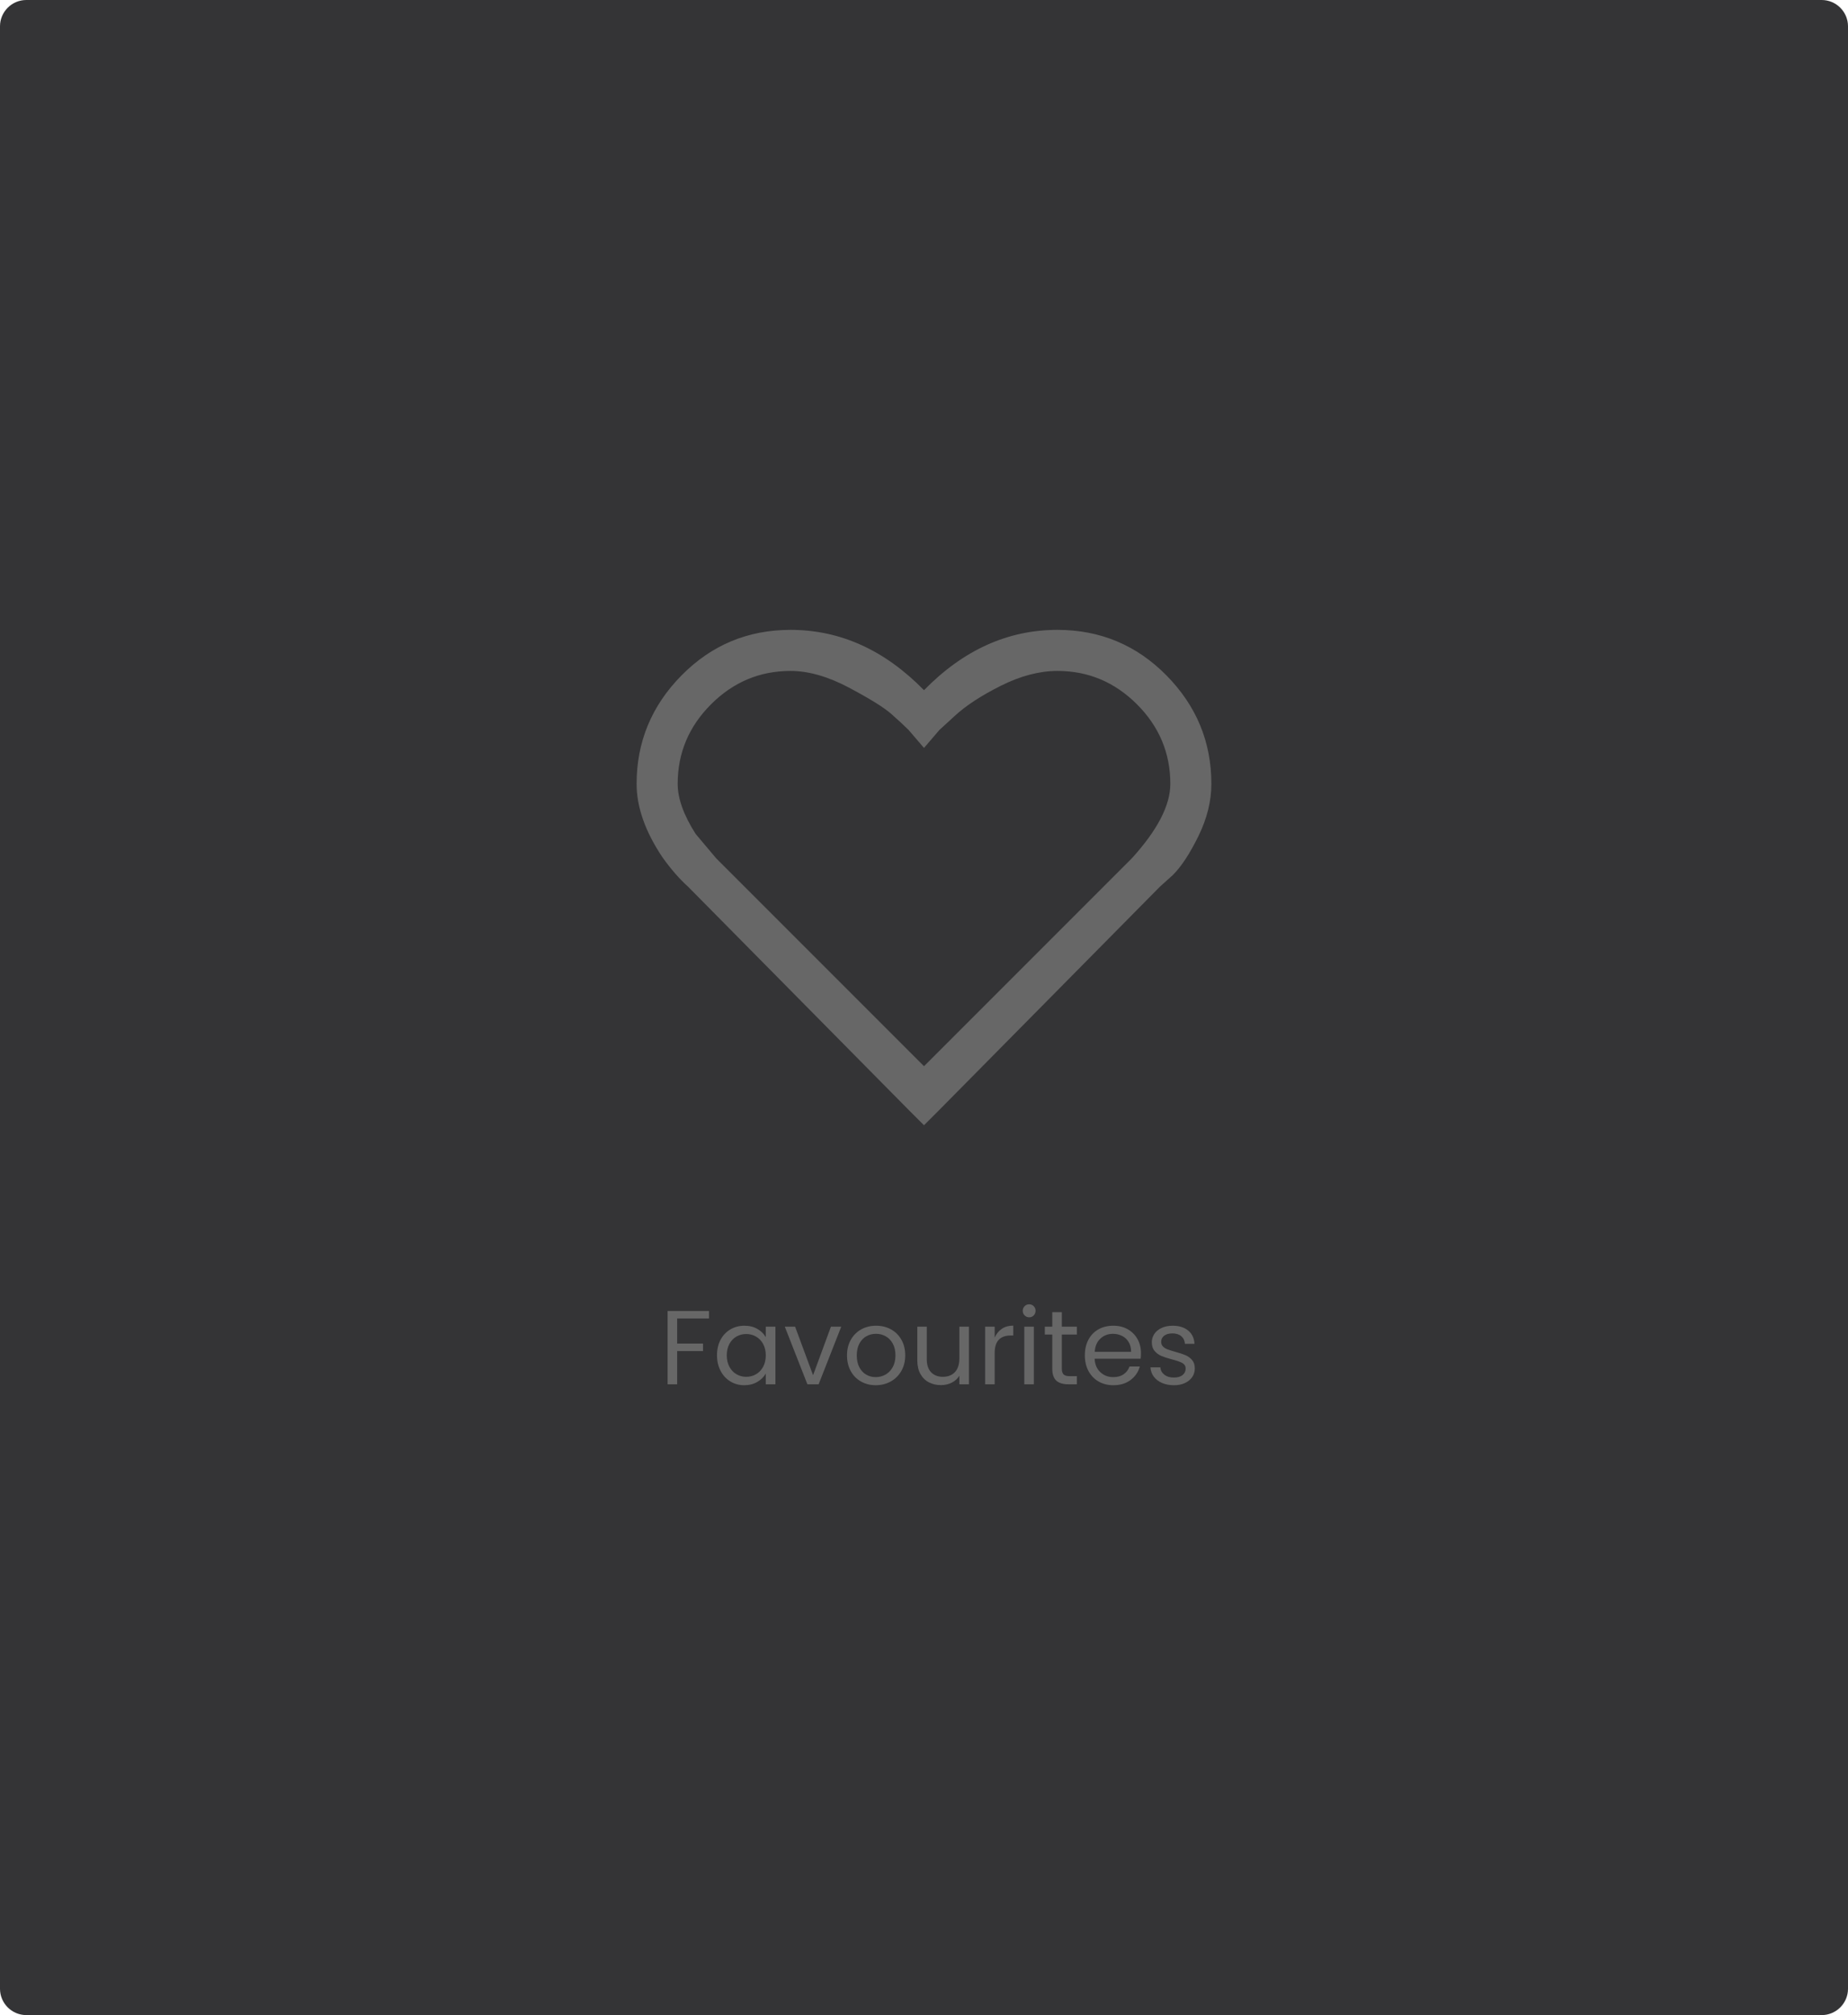 <?xml version="1.0" encoding="utf-8"?>
<!-- Generator: Adobe Illustrator 16.0.0, SVG Export Plug-In . SVG Version: 6.00 Build 0)  -->
<!DOCTYPE svg PUBLIC "-//W3C//DTD SVG 1.1//EN" "http://www.w3.org/Graphics/SVG/1.1/DTD/svg11.dtd">
<svg version="1.1" xmlns="http://www.w3.org/2000/svg" xmlns:xlink="http://www.w3.org/1999/xlink" x="0px" y="0px"
	 width="211px" height="230px" viewBox="0 0 211 230" enable-background="new 0 0 211 230" xml:space="preserve">
<g display="none">
	<path display="inline" fill="#F5F6F6" d="M211,227c0,1.65-1.35,3-3,3H3c-1.649,0-3-1.35-3-3V3c0-1.65,1.351-3,3-3h205
		c1.65,0,3,1.35,3,3V227z"/>
	<g display="inline">
		<rect x="18.672" y="81.954" fill="none" width="173.241" height="96.44"/>
		<path fill="#CDCCCC" d="M62.642,117.336c12.272-7.027,21.458,3.471,37.329,23.005c15.87,19.53,25.856,28.767,40.199,10.541
			c15.697-19.946,24.748-9.003,30.627-1.915c3.988,4.805,14.188,16.565,21.116,24.666V84.35c0-1.323-0.856-2.396-1.914-2.396H20.586
			c-1.057,0-1.915,1.073-1.915,2.396v88.011C24.275,163.993,51.652,123.629,62.642,117.336z M131.623,120.291
			c5.286,0,9.57,4.291,9.57,9.586c0,5.293-4.284,9.584-9.57,9.584s-9.572-4.291-9.572-9.584
			C122.051,124.582,126.337,120.291,131.623,120.291z"/>
	</g>
	<g display="inline">
		<g>
			<path fill="#F7F8F8" d="M191.913,56.454c0,0.825-0.675,1.5-1.5,1.5H140.42c-0.826,0-1.5-0.675-1.5-1.5V30.458
				c0-0.825,0.674-1.5,1.5-1.5h49.993c0.825,0,1.5,0.675,1.5,1.5V56.454z"/>
		</g>
		<path fill="#CDCCCC" d="M152.369,39.632c3.754-2.121,6.564,1.047,11.42,6.939c4.854,5.893,7.908,8.679,12.297,3.181
			c4.803-6.017,7.57-2.716,9.369-0.577c1.219,1.449,4.34,4.997,6.458,7.44V29.68c0-0.399-0.261-0.723-0.585-0.723h-51.824
			c-0.322,0-0.584,0.324-0.584,0.723v26.552C140.633,53.708,149.008,41.53,152.369,39.632z M173.471,40.523
			c1.618,0,2.928,1.294,2.928,2.893c0,1.596-1.31,2.891-2.928,2.891c-1.615,0-2.928-1.294-2.928-2.891
			C170.543,41.817,171.854,40.523,173.471,40.523z"/>
	</g>
	<g display="inline">
		<g>
			<path fill="#F7F8F8" d="M131.913,56.454c0,0.825-0.675,1.5-1.5,1.5H80.419c-0.825,0-1.5-0.675-1.5-1.5V30.458
				c0-0.825,0.675-1.5,1.5-1.5h49.994c0.825,0,1.5,0.675,1.5,1.5V56.454z"/>
		</g>
		<path fill="#CDCCCC" d="M92.37,39.632c3.753-2.121,6.564,1.047,11.419,6.939c4.854,5.893,7.909,8.679,12.297,3.181
			c4.803-6.017,7.57-2.716,9.369-0.577c1.219,1.449,4.34,4.997,6.458,7.44V29.68c0-0.399-0.261-0.723-0.585-0.723H79.504
			c-0.323,0-0.585,0.324-0.585,0.723v26.552C80.632,53.708,89.008,41.53,92.37,39.632z M113.471,40.523
			c1.618,0,2.928,1.294,2.928,2.893c0,1.596-1.31,2.891-2.928,2.891c-1.615,0-2.928-1.294-2.928-2.891
			C110.543,41.817,111.854,40.523,113.471,40.523z"/>
	</g>
	<g display="inline">
		<g>
			<path fill="#F7F8F8" d="M71.666,56.454c0,0.825-0.675,1.5-1.5,1.5H20.172c-0.825,0-1.5-0.675-1.5-1.5V30.458
				c0-0.825,0.675-1.5,1.5-1.5h49.994c0.825,0,1.5,0.675,1.5,1.5V56.454z"/>
		</g>
		<path fill="#CDCCCC" d="M32.122,39.632c3.753-2.121,6.564,1.047,11.419,6.939c4.854,5.893,7.909,8.679,12.297,3.181
			c4.802-6.017,7.57-2.716,9.369-0.577c1.219,1.449,4.34,4.997,6.458,7.44V29.68c0-0.399-0.261-0.723-0.585-0.723H19.257
			c-0.323,0-0.585,0.324-0.585,0.723v26.552C20.385,53.708,28.761,41.53,32.122,39.632z M53.223,40.523
			c1.618,0,2.928,1.294,2.928,2.893c0,1.596-1.31,2.891-2.928,2.891c-1.616,0-2.928-1.294-2.928-2.891
			C50.295,41.817,51.607,40.523,53.223,40.523z"/>
	</g>
	<rect x="18.672" y="199.833" display="inline" fill="#EFEEEE" width="173.241" height="20.167"/>
	<g display="inline">
		<path fill="#CDCCCC" d="M44.75,207.166h20v2h-20V207.166z"/>
	</g>
	<g display="inline">
		<path fill="#CDCCCC" d="M44.75,211.998h15.917v2H44.75V211.998z"/>
	</g>
	<g display="inline">
		<path fill="#CDCCCC" d="M31.667,205.083h8c1.104,0,2,0.896,2,2v7c0,1.104-0.896,2-2,2h-8c-1.104,0-2-0.896-2-2v-7
			C29.667,205.979,30.563,205.083,31.667,205.083z"/>
	</g>
	<g display="inline" opacity="0.5">
		<path fill="#FFFFFF" d="M76.517,205h102.467c0.976,0,1.767,1.119,1.767,2.5v5c0,1.381-0.791,2.5-1.767,2.5H76.517
			c-0.976,0-1.767-1.119-1.767-2.5v-5C74.75,206.119,75.541,205,76.517,205z"/>
	</g>
	<path display="inline" fill="#CDCCCC" d="M178.982,205h-18.315v10h18.315c0.977,0,1.768-1.119,1.768-2.5v-5
		C180.75,206.119,179.959,205,178.982,205z"/>
	<g display="inline">
		<path fill="#989898" d="M96.635,189.585c0.301-0.544,0.711-0.967,1.23-1.271c0.52-0.303,1.1-0.455,1.74-0.455
			c0.779,0,1.447,0.186,2.004,0.556s0.963,0.892,1.216,1.563h-0.82c-0.2-0.467-0.505-0.83-0.915-1.095
			c-0.41-0.264-0.904-0.396-1.484-0.396c-0.514,0-0.976,0.119-1.385,0.359c-0.41,0.24-0.732,0.584-0.966,1.03s-0.35,0.963-0.35,1.55
			c0,0.588,0.116,1.102,0.35,1.545s0.556,0.785,0.966,1.025c0.409,0.238,0.871,0.359,1.385,0.359c0.58,0,1.074-0.131,1.484-0.391
			c0.41-0.26,0.715-0.619,0.915-1.08h0.82c-0.253,0.668-0.66,1.184-1.22,1.551c-0.561,0.367-1.227,0.549-2,0.549
			c-0.641,0-1.221-0.15-1.74-0.453c-0.52-0.305-0.93-0.727-1.23-1.266c-0.3-0.541-0.449-1.154-0.449-1.841
			S96.335,190.128,96.635,189.585z"/>
		<path fill="#989898" d="M108.305,187.939v0.561h-1.938v6.43h-0.7v-6.43h-1.95v-0.561H108.305z"/>
		<path fill="#989898" d="M113.465,193.27h-3.18l-0.61,1.66h-0.739l2.549-6.9h0.791l2.539,6.9h-0.739L113.465,193.27z
			 M113.266,192.71l-1.391-3.8l-1.391,3.8H113.266z"/>
	</g>
	<g display="inline">
		<path fill="#989898" d="M92.685,72.759c0.273,0.326,0.41,0.706,0.41,1.14c0,0.354-0.088,0.672-0.265,0.955
			c-0.177,0.283-0.435,0.507-0.774,0.67c-0.339,0.163-0.747,0.245-1.221,0.245h-2.42v-6.99h2.35c0.707,0,1.246,0.164,1.615,0.49
			c0.37,0.327,0.555,0.75,0.555,1.27c0,0.434-0.116,0.785-0.35,1.056c-0.233,0.27-0.533,0.458-0.9,0.564
			C92.079,72.232,92.411,72.432,92.685,72.759z M89.115,71.879h1.63c0.474,0,0.838-0.113,1.096-0.341
			c0.256-0.227,0.385-0.536,0.385-0.93s-0.129-0.703-0.385-0.93c-0.258-0.227-0.633-0.34-1.125-0.34h-1.601V71.879z M91.97,74.834
			c0.283-0.244,0.426-0.579,0.426-1.006c0-0.42-0.148-0.755-0.445-1.005c-0.297-0.25-0.695-0.375-1.195-0.375h-1.64v2.75h1.67
			C91.292,75.198,91.687,75.077,91.97,74.834z"/>
		<path fill="#989898" d="M94.399,71.554c0.224-0.424,0.533-0.75,0.931-0.98c0.396-0.229,0.845-0.345,1.345-0.345
			c0.52,0,0.969,0.12,1.346,0.36c0.376,0.239,0.648,0.547,0.814,0.92v-1.2h0.7v5.46h-0.7v-1.21
			c-0.174,0.373-0.448,0.682-0.825,0.925c-0.376,0.243-0.825,0.365-1.345,0.365c-0.494,0-0.938-0.116-1.335-0.35
			c-0.397-0.233-0.707-0.563-0.931-0.99c-0.223-0.427-0.334-0.92-0.334-1.48S94.177,71.977,94.399,71.554z M98.565,71.879
			c-0.181-0.334-0.426-0.591-0.735-0.771s-0.651-0.27-1.024-0.27c-0.387,0-0.734,0.086-1.041,0.26
			c-0.307,0.174-0.549,0.425-0.725,0.755c-0.177,0.33-0.266,0.722-0.266,1.175c0,0.447,0.089,0.839,0.266,1.175
			c0.176,0.337,0.418,0.594,0.725,0.771c0.307,0.177,0.654,0.265,1.041,0.265c0.373,0,0.715-0.09,1.024-0.271
			c0.31-0.181,0.555-0.437,0.735-0.771c0.18-0.333,0.27-0.72,0.27-1.16C98.835,72.599,98.745,72.212,98.565,71.879z"/>
		<path fill="#989898" d="M105.295,70.813c0.413,0.403,0.62,0.988,0.62,1.755v3.2h-0.69v-3.12c0-0.593-0.148-1.047-0.444-1.36
			c-0.297-0.313-0.702-0.47-1.215-0.47c-0.527,0-0.947,0.167-1.26,0.5c-0.314,0.334-0.471,0.823-0.471,1.47v2.98h-0.7v-5.46h0.7
			v0.93c0.174-0.333,0.424-0.588,0.75-0.765c0.326-0.177,0.697-0.265,1.109-0.265C104.349,70.209,104.882,70.41,105.295,70.813z"/>
		<path fill="#989898" d="M111.625,70.813c0.413,0.403,0.62,0.988,0.62,1.755v3.2h-0.69v-3.12c0-0.593-0.147-1.047-0.443-1.36
			c-0.297-0.313-0.702-0.47-1.215-0.47c-0.527,0-0.947,0.167-1.262,0.5c-0.313,0.334-0.47,0.823-0.47,1.47v2.98h-0.7v-5.46h0.7v0.93
			c0.173-0.333,0.423-0.588,0.75-0.765c0.326-0.177,0.696-0.265,1.11-0.265C110.68,70.209,111.212,70.41,111.625,70.813z"/>
		<path fill="#989898" d="M118.715,73.288h-4.529c0.014,0.414,0.111,0.769,0.295,1.065c0.184,0.297,0.422,0.521,0.715,0.675
			c0.293,0.153,0.613,0.23,0.961,0.23c0.453,0,0.835-0.11,1.145-0.33c0.311-0.22,0.516-0.517,0.615-0.891h0.74
			c-0.135,0.534-0.42,0.969-0.855,1.306c-0.436,0.337-0.984,0.505-1.645,0.505c-0.514,0-0.975-0.115-1.381-0.345
			s-0.726-0.557-0.955-0.98s-0.344-0.918-0.344-1.485c0-0.566,0.112-1.063,0.34-1.489c0.227-0.426,0.543-0.754,0.949-0.98
			c0.406-0.227,0.869-0.34,1.391-0.34c0.52,0,0.975,0.111,1.365,0.335c0.39,0.224,0.688,0.528,0.898,0.915s0.314,0.81,0.314,1.271
			C118.734,72.982,118.729,73.162,118.715,73.288z M117.779,71.709c-0.17-0.294-0.401-0.514-0.694-0.66s-0.612-0.221-0.96-0.221
			c-0.34,0-0.652,0.074-0.939,0.221c-0.287,0.146-0.521,0.366-0.699,0.66c-0.182,0.293-0.28,0.646-0.301,1.06h3.84
			C118.031,72.355,117.95,72.002,117.779,71.709z"/>
		<path fill="#989898" d="M121.42,70.519c0.316-0.207,0.705-0.31,1.165-0.31v0.729h-0.19c-0.506,0-0.912,0.137-1.22,0.41
			c-0.307,0.273-0.46,0.729-0.46,1.37v3.05h-0.699v-5.46h0.699v1.08C120.868,71.016,121.104,70.726,121.42,70.519z"/>
	</g>
	<g display="inline">
		<path fill="#989898" d="M95.239,16.183c0.554,0.28,0.977,0.684,1.271,1.21c0.294,0.527,0.44,1.153,0.44,1.88
			c0,0.721-0.146,1.342-0.44,1.865c-0.294,0.523-0.717,0.924-1.271,1.2c-0.553,0.276-1.217,0.415-1.989,0.415h-2.07v-6.99h2.07
			C94.022,15.763,94.687,15.904,95.239,16.183z M95.476,21.428c0.51-0.517,0.764-1.234,0.764-2.155c0-0.92-0.254-1.64-0.764-2.159
			c-0.511-0.521-1.252-0.78-2.226-0.78h-1.37v5.87h1.37C94.224,22.204,94.965,21.945,95.476,21.428z"/>
		<path fill="#989898" d="M103.16,20.273h-4.53c0.014,0.414,0.111,0.769,0.295,1.065c0.184,0.296,0.422,0.521,0.715,0.675
			c0.293,0.154,0.613,0.23,0.961,0.23c0.453,0,0.834-0.11,1.145-0.33c0.311-0.22,0.515-0.517,0.615-0.891h0.74
			c-0.135,0.534-0.419,0.969-0.855,1.306c-0.438,0.337-0.985,0.505-1.645,0.505c-0.514,0-0.975-0.115-1.381-0.345
			c-0.406-0.23-0.725-0.557-0.955-0.98c-0.229-0.423-0.345-0.918-0.345-1.485c0-0.566,0.113-1.063,0.34-1.489
			c0.227-0.426,0.544-0.754,0.95-0.98c0.406-0.226,0.87-0.34,1.391-0.34c0.52,0,0.975,0.111,1.364,0.335
			c0.389,0.224,0.69,0.528,0.899,0.915c0.211,0.387,0.316,0.81,0.316,1.271C103.181,19.967,103.173,20.147,103.16,20.273z
			 M102.226,18.694c-0.17-0.294-0.402-0.514-0.695-0.66c-0.294-0.146-0.613-0.221-0.961-0.221c-0.34,0-0.652,0.074-0.939,0.221
			s-0.52,0.366-0.699,0.66c-0.181,0.293-0.281,0.646-0.301,1.06h3.84C102.477,19.34,102.396,18.987,102.226,18.694z"/>
		<path fill="#989898" d="M112.523,17.798c0.404,0.403,0.605,0.988,0.605,1.755v3.2h-0.689v-3.12c0-0.593-0.145-1.047-0.432-1.36
			c-0.285-0.313-0.676-0.47-1.17-0.47c-0.512,0-0.922,0.17-1.229,0.51c-0.308,0.341-0.461,0.834-0.461,1.48v2.96h-0.689v-3.12
			c0-0.593-0.145-1.047-0.43-1.36c-0.287-0.313-0.682-0.47-1.182-0.47c-0.513,0-0.923,0.17-1.229,0.51
			c-0.307,0.341-0.461,0.834-0.461,1.48v2.96h-0.699v-5.46h0.699v0.94c0.174-0.341,0.42-0.599,0.74-0.775s0.677-0.265,1.07-0.265
			c0.474,0,0.89,0.113,1.244,0.34c0.356,0.227,0.615,0.56,0.774,1c0.146-0.434,0.398-0.766,0.757-0.995
			c0.354-0.23,0.762-0.345,1.215-0.345C111.602,17.194,112.122,17.395,112.523,17.798z"/>
		<path fill="#989898" d="M115.686,22.489c-0.41-0.23-0.733-0.557-0.971-0.98c-0.236-0.423-0.354-0.918-0.354-1.485
			c0-0.566,0.119-1.062,0.359-1.484c0.239-0.424,0.565-0.75,0.979-0.98c0.413-0.229,0.876-0.345,1.39-0.345s0.979,0.115,1.396,0.345
			c0.416,0.23,0.742,0.557,0.979,0.98s0.355,0.918,0.355,1.484c0,0.561-0.12,1.054-0.36,1.48c-0.239,0.426-0.569,0.755-0.989,0.985
			c-0.421,0.229-0.888,0.345-1.4,0.345C116.557,22.833,116.096,22.718,115.686,22.489z M118.07,21.994
			c0.306-0.167,0.555-0.417,0.744-0.75c0.189-0.334,0.285-0.74,0.285-1.221c0-0.479-0.094-0.886-0.279-1.22
			c-0.188-0.333-0.434-0.581-0.74-0.745c-0.307-0.163-0.641-0.245-1-0.245s-0.693,0.082-1,0.245
			c-0.307,0.164-0.553,0.412-0.734,0.745c-0.185,0.334-0.275,0.74-0.275,1.22s0.092,0.887,0.275,1.221
			c0.184,0.333,0.426,0.583,0.729,0.75c0.303,0.166,0.635,0.25,0.995,0.25C117.43,22.244,117.764,22.16,118.07,21.994z"/>
	</g>
</g>
<g display="none">
	<g display="inline">
		<path fill="#F5F6F6" d="M211,227c0,1.65-1.35,3-3,3H3c-1.65,0-3-1.35-3-3V3.021c0-1.649,1.35-3,3-3h205c1.65,0,3,1.35,3,3V227z"/>
		<path fill="#EFEEEE" d="M211,25.092V3c0-1.649-1.35-3-3-3H3C1.35,0,0,1.351,0,3v22.093L211,25.092L211,25.092z"/>
		<g>
			<polygon fill="#CDCCCC" points="11.047,9.161 10.347,9.161 10.347,16.151 13.557,16.151 13.557,15.601 11.047,15.601 			"/>
			<path fill="#CDCCCC" d="M18.362,10.957c-0.417-0.23-0.882-0.346-1.396-0.346c-0.514,0-0.977,0.115-1.39,0.346
				c-0.414,0.229-0.74,0.557-0.98,0.979c-0.24,0.424-0.359,0.919-0.359,1.485s0.118,1.062,0.354,1.484
				c0.236,0.424,0.56,0.75,0.97,0.98c0.41,0.229,0.872,0.345,1.386,0.345c0.513,0,0.979-0.115,1.399-0.345
				c0.42-0.23,0.75-0.559,0.99-0.985c0.24-0.426,0.36-0.92,0.36-1.479c0-0.566-0.119-1.061-0.355-1.485
				C19.105,11.514,18.778,11.187,18.362,10.957z M18.691,14.641c-0.189,0.333-0.438,0.583-0.744,0.75
				c-0.308,0.167-0.641,0.25-1,0.25c-0.36,0-0.692-0.083-0.995-0.25c-0.304-0.167-0.547-0.417-0.73-0.75
				c-0.183-0.333-0.274-0.74-0.274-1.22s0.091-0.886,0.274-1.22c0.184-0.333,0.429-0.581,0.735-0.744
				c0.307-0.164,0.64-0.245,1-0.245c0.359,0,0.693,0.081,1,0.245c0.307,0.163,0.553,0.411,0.74,0.744
				c0.187,0.334,0.279,0.74,0.279,1.22C18.977,13.901,18.882,14.308,18.691,14.641z"/>
			<path fill="#CDCCCC" d="M25.427,11.882c-0.167-0.367-0.44-0.67-0.82-0.91c-0.38-0.24-0.826-0.36-1.34-0.36
				c-0.5,0-0.948,0.115-1.345,0.346c-0.396,0.229-0.707,0.557-0.93,0.979c-0.224,0.424-0.335,0.915-0.335,1.474
				c0,0.561,0.111,1.054,0.335,1.48c0.223,0.427,0.533,0.757,0.93,0.99c0.397,0.233,0.845,0.35,1.345,0.35
				c0.514,0,0.958-0.121,1.335-0.365c0.377-0.243,0.651-0.551,0.825-0.925v1.351c0,0.399-0.08,0.746-0.24,1.04
				c-0.16,0.293-0.38,0.515-0.66,0.665c-0.279,0.149-0.597,0.225-0.949,0.225c-0.487,0-0.898-0.113-1.235-0.34
				c-0.337-0.227-0.565-0.53-0.685-0.91h-0.69c0.113,0.573,0.401,1.026,0.865,1.36c0.463,0.333,1.045,0.5,1.745,0.5
				c0.493,0,0.933-0.105,1.319-0.315c0.386-0.21,0.688-0.508,0.905-0.894c0.217-0.387,0.325-0.83,0.325-1.33v-5.6h-0.7V11.882z
				 M25.157,14.582c-0.181,0.333-0.426,0.59-0.735,0.77c-0.311,0.18-0.651,0.271-1.025,0.271c-0.387,0-0.733-0.089-1.04-0.266
				c-0.307-0.177-0.548-0.434-0.725-0.77c-0.177-0.337-0.265-0.729-0.265-1.176c0-0.453,0.088-0.844,0.265-1.174
				c0.177-0.33,0.418-0.581,0.725-0.755c0.307-0.173,0.653-0.26,1.04-0.26c0.374,0,0.715,0.09,1.025,0.27
				c0.31,0.181,0.555,0.438,0.735,0.771c0.18,0.333,0.27,0.72,0.27,1.16C25.427,13.861,25.337,14.248,25.157,14.582z"/>
			<path fill="#CDCCCC" d="M31.532,10.957c-0.417-0.23-0.882-0.346-1.396-0.346c-0.514,0-0.977,0.115-1.39,0.346
				c-0.414,0.229-0.74,0.557-0.98,0.979c-0.24,0.424-0.359,0.919-0.359,1.485s0.118,1.062,0.354,1.484
				c0.236,0.424,0.56,0.75,0.97,0.98c0.41,0.229,0.872,0.345,1.386,0.345c0.513,0,0.979-0.115,1.399-0.345
				c0.42-0.23,0.75-0.559,0.99-0.985c0.24-0.426,0.36-0.92,0.36-1.479c0-0.566-0.119-1.061-0.355-1.485
				C32.275,11.514,31.948,11.187,31.532,10.957z M31.861,14.641c-0.189,0.333-0.438,0.583-0.744,0.75
				c-0.308,0.167-0.641,0.25-1,0.25c-0.36,0-0.692-0.083-0.995-0.25c-0.304-0.167-0.547-0.417-0.73-0.75s-0.274-0.74-0.274-1.22
				s0.091-0.886,0.274-1.22c0.184-0.333,0.429-0.581,0.735-0.744c0.307-0.164,0.64-0.245,1-0.245c0.359,0,0.693,0.081,1,0.245
				c0.307,0.163,0.553,0.411,0.74,0.744c0.187,0.334,0.279,0.74,0.279,1.22S32.052,14.308,31.861,14.641z"/>
			<rect x="45.022" y="12.142" fill="#CDCCCC" width="10.041" height="2"/>
			<rect x="62.96" y="12.142" fill="#CDCCCC" width="10.041" height="2"/>
			<rect x="81.022" y="12.142" fill="#CDCCCC" width="10.041" height="2"/>
			<rect x="98.96" y="12.142" fill="#CDCCCC" width="10.041" height="2"/>
			<rect x="117.055" y="12.142" fill="#CDCCCC" width="10.041" height="2"/>
			<rect x="134.991" y="12.142" fill="#CDCCCC" width="10.041" height="2"/>
		</g>
	</g>
</g>
<g display="none">
	<g display="inline">
		<path fill="#F5F6F6" d="M211,227c0,1.65-1.35,3-3,3H3c-1.65,0-3-1.35-3-3V3c0-1.65,1.35-3,3-3h205c1.65,0,3,1.35,3,3V227z"/>
		<path fill="#EFEEEE" d="M211,180.016V227c0,1.65-1.35,3-3,3H3c-1.65,0-3-1.35-3-3v-46.984H211z"/>
		<g>
			<polygon fill="#CDCCCC" points="11.021,188.895 10.32,188.895 10.32,195.885 13.53,195.885 13.53,195.335 11.021,195.335 			"/>
			<path fill="#CDCCCC" d="M18.336,190.689c-0.417-0.229-0.882-0.346-1.396-0.346s-0.977,0.115-1.39,0.346
				c-0.414,0.229-0.74,0.558-0.98,0.979c-0.24,0.424-0.359,0.919-0.359,1.485s0.118,1.062,0.354,1.484
				c0.236,0.424,0.56,0.75,0.97,0.979c0.41,0.229,0.872,0.345,1.386,0.345c0.513,0,0.979-0.115,1.399-0.345
				c0.42-0.229,0.75-0.56,0.99-0.985c0.24-0.426,0.36-0.92,0.36-1.479c0-0.566-0.119-1.063-0.355-1.485
				C19.079,191.247,18.752,190.92,18.336,190.689z M18.665,194.375c-0.189,0.333-0.438,0.583-0.744,0.75
				c-0.308,0.167-0.641,0.25-1,0.25c-0.36,0-0.692-0.083-0.995-0.25c-0.304-0.167-0.547-0.417-0.73-0.75
				c-0.183-0.333-0.274-0.74-0.274-1.221c0-0.479,0.091-0.887,0.274-1.221c0.184-0.332,0.429-0.58,0.735-0.744
				c0.307-0.164,0.64-0.244,1-0.244c0.359,0,0.693,0.08,1,0.244c0.307,0.164,0.553,0.412,0.74,0.744
				c0.187,0.334,0.279,0.74,0.279,1.221S18.855,194.042,18.665,194.375z"/>
			<path fill="#CDCCCC" d="M25.4,191.615c-0.167-0.367-0.44-0.67-0.82-0.91s-0.826-0.359-1.34-0.359c-0.5,0-0.948,0.114-1.345,0.346
				c-0.396,0.229-0.707,0.557-0.93,0.979c-0.224,0.424-0.335,0.915-0.335,1.475c0,0.562,0.111,1.055,0.335,1.48
				c0.223,0.427,0.533,0.757,0.93,0.99c0.397,0.232,0.845,0.35,1.345,0.35c0.514,0,0.958-0.121,1.335-0.365
				c0.377-0.242,0.651-0.551,0.825-0.925v1.351c0,0.399-0.08,0.746-0.24,1.041c-0.16,0.293-0.38,0.515-0.66,0.664
				c-0.279,0.149-0.597,0.226-0.949,0.226c-0.487,0-0.898-0.113-1.235-0.34c-0.337-0.228-0.565-0.53-0.685-0.91h-0.69
				c0.113,0.573,0.401,1.026,0.865,1.36c0.463,0.332,1.045,0.5,1.745,0.5c0.493,0,0.933-0.105,1.319-0.315
				c0.386-0.21,0.688-0.509,0.905-0.896c0.217-0.387,0.325-0.83,0.325-1.33v-5.601h-0.7V191.615L25.4,191.615z M25.131,194.314
				c-0.181,0.334-0.426,0.59-0.735,0.771c-0.311,0.181-0.651,0.271-1.025,0.271c-0.387,0-0.733-0.088-1.04-0.266
				c-0.307-0.177-0.548-0.434-0.725-0.77c-0.177-0.338-0.265-0.729-0.265-1.176c0-0.453,0.088-0.846,0.265-1.176
				c0.177-0.33,0.418-0.58,0.725-0.755c0.307-0.173,0.653-0.26,1.04-0.26c0.374,0,0.715,0.09,1.025,0.271
				c0.31,0.18,0.555,0.438,0.735,0.771c0.18,0.333,0.27,0.72,0.27,1.159C25.4,193.596,25.311,193.98,25.131,194.314z"/>
			<path fill="#CDCCCC" d="M31.506,190.689c-0.417-0.229-0.882-0.346-1.396-0.346c-0.514,0-0.977,0.115-1.39,0.346
				c-0.414,0.229-0.74,0.558-0.98,0.979c-0.24,0.424-0.359,0.919-0.359,1.485s0.118,1.062,0.354,1.484
				c0.236,0.424,0.56,0.75,0.97,0.979s0.872,0.345,1.386,0.345c0.513,0,0.979-0.115,1.399-0.345c0.42-0.229,0.75-0.56,0.99-0.985
				c0.24-0.426,0.36-0.92,0.36-1.479c0-0.566-0.119-1.063-0.355-1.485C32.249,191.247,31.922,190.92,31.506,190.689z
				 M31.835,194.375c-0.189,0.333-0.438,0.583-0.744,0.75c-0.308,0.167-0.641,0.25-1,0.25c-0.36,0-0.692-0.083-0.995-0.25
				c-0.304-0.167-0.547-0.417-0.73-0.75c-0.183-0.333-0.274-0.74-0.274-1.221c0-0.479,0.091-0.887,0.274-1.221
				c0.184-0.332,0.429-0.58,0.735-0.744c0.307-0.164,0.64-0.244,1-0.244c0.359,0,0.693,0.08,1,0.244s0.553,0.412,0.74,0.744
				c0.187,0.334,0.279,0.74,0.279,1.221S32.025,194.042,31.835,194.375z"/>
			<rect x="62.934" y="193.857" fill="#CDCCCC" width="20.047" height="2"/>
			<rect x="62.934" y="200.896" fill="#CDCCCC" width="25.075" height="2"/>
			<rect x="62.934" y="207.857" fill="#CDCCCC" width="20.047" height="2"/>
			<rect x="62.934" y="214.896" fill="#CDCCCC" width="25.075" height="2"/>
			<rect x="100.934" y="193.857" fill="#CDCCCC" width="25.075" height="2"/>
			<rect x="100.934" y="200.896" fill="#CDCCCC" width="14.861" height="2"/>
			<rect x="100.934" y="207.857" fill="#CDCCCC" width="25.075" height="2"/>
			<rect x="100.934" y="214.896" fill="#CDCCCC" width="14.861" height="2"/>
			<rect x="176.018" y="193.857" fill="#CDCCCC" width="25.074" height="2"/>
			<rect x="176.018" y="200.896" fill="#CDCCCC" width="14.86" height="2"/>
			<rect x="176.018" y="207.857" fill="#CDCCCC" width="19.943" height="2"/>
			<rect x="176.018" y="214.896" fill="#CDCCCC" width="14.86" height="2"/>
			<rect x="137.996" y="193.857" fill="#CDCCCC" width="20.047" height="2"/>
			<rect x="137.996" y="200.896" fill="#CDCCCC" width="24.882" height="2"/>
			<rect x="137.996" y="207.857" fill="#CDCCCC" width="15.215" height="2"/>
			<rect x="137.996" y="214.896" fill="#CDCCCC" width="20.047" height="2"/>
		</g>
	</g>
</g>
<g display="none">
	<g display="inline">
		<path fill="#F5F6F6" d="M211,227.453c0,1.65-1.35,3-3,3H3c-1.649,0-3-1.35-3-3v-224c0-1.65,1.351-3,3-3h205c1.65,0,3,1.35,3,3
			V227.453z"/>
		<g>
			<rect x="20.197" y="20.692" fill="none" width="85.096" height="47.372"/>
			<path fill="#CDCCCC" d="M41.794,38.071c6.028-3.451,10.54,1.705,18.337,11.301c7.795,9.593,12.701,14.129,19.745,5.178
				c7.711-9.798,12.156-4.423,15.044-0.941c1.959,2.36,6.969,8.138,10.373,12.116V21.869c0-0.649-0.421-1.177-0.94-1.177H21.137
				c-0.52,0-0.94,0.527-0.94,1.177V65.1C22.949,60.99,36.396,41.162,41.794,38.071z M75.678,39.522c2.598,0,4.702,2.108,4.702,4.708
				s-2.104,4.708-4.702,4.708c-2.597,0-4.701-2.108-4.701-4.708S73.081,39.522,75.678,39.522z"/>
		</g>
		<g>
			<g>
				<path fill="#F7F8F8" d="M191.184,189.039c0,0.824-0.676,1.5-1.5,1.5h-49.994c-0.824,0-1.5-0.676-1.5-1.5v-25.997
					c0-0.825,0.676-1.5,1.5-1.5h49.994c0.824,0,1.5,0.675,1.5,1.5V189.039z"/>
			</g>
			<path fill="#CDCCCC" d="M151.639,172.218c3.754-2.12,6.564,1.048,11.42,6.938c4.854,5.893,7.908,8.679,12.297,3.181
				c4.803-6.017,7.57-2.717,9.369-0.577c1.219,1.449,4.34,4.997,6.459,7.44v-26.937c0-0.397-0.262-0.723-0.586-0.723h-51.824
				c-0.321,0-0.584,0.324-0.584,0.723v26.553C139.902,186.292,148.277,174.114,151.639,172.218z M172.74,173.107
				c1.617,0,2.928,1.295,2.928,2.894c0,1.597-1.311,2.892-2.928,2.892c-1.616,0-2.928-1.295-2.928-2.892
				C169.813,174.402,171.124,173.107,172.74,173.107z"/>
		</g>
		<g>
			<g>
				<path fill="#F7F8F8" d="M131.996,189.039c0,0.824-0.676,1.5-1.5,1.5H80.503c-0.825,0-1.5-0.676-1.5-1.5v-25.997
					c0-0.825,0.675-1.5,1.5-1.5h49.993c0.824,0,1.5,0.675,1.5,1.5V189.039z"/>
			</g>
			<path fill="#CDCCCC" d="M92.452,172.218c3.754-2.12,6.564,1.048,11.42,6.938c4.854,5.893,7.907,8.679,12.297,3.181
				c4.802-6.017,7.569-2.717,9.369-0.577c1.219,1.449,4.34,4.997,6.458,7.44v-26.937c0-0.397-0.262-0.723-0.585-0.723H79.587
				c-0.322,0-0.584,0.324-0.584,0.723v26.553C80.716,186.292,89.091,174.114,92.452,172.218z M113.555,173.107
				c1.617,0,2.928,1.295,2.928,2.894c0,1.597-1.311,2.892-2.928,2.892s-2.929-1.295-2.929-2.892
				C110.626,174.402,111.938,173.107,113.555,173.107z"/>
		</g>
		<g>
			<g>
				<path fill="#F7F8F8" d="M72.915,189.039c0,0.824-0.675,1.5-1.5,1.5H21.421c-0.825,0-1.5-0.676-1.5-1.5v-25.997
					c0-0.825,0.675-1.5,1.5-1.5h49.994c0.825,0,1.5,0.675,1.5,1.5V189.039z"/>
			</g>
			<path fill="#CDCCCC" d="M33.371,172.218c3.753-2.12,6.564,1.048,11.419,6.938c4.854,5.893,7.908,8.679,12.297,3.181
				c4.803-6.017,7.57-2.717,9.369-0.577c1.219,1.449,4.34,4.997,6.459,7.44v-26.937c0-0.397-0.262-0.723-0.586-0.723H20.506
				c-0.323,0-0.585,0.324-0.585,0.723v26.553C21.634,186.292,30.01,174.114,33.371,172.218z M54.472,173.107
				c1.619,0,2.928,1.295,2.928,2.894c0,1.597-1.309,2.892-2.928,2.892c-1.615,0-2.928-1.295-2.928-2.892
				C51.544,174.402,52.856,173.107,54.472,173.107z"/>
		</g>
		<g>
			<g>
				<path fill="#F7F8F8" d="M46.757,82.582c0,0.825-0.675,1.5-1.5,1.5H21.696c-0.825,0-1.5-0.675-1.5-1.5V71.048
					c0-0.825,0.675-1.5,1.5-1.5h23.561c0.825,0,1.5,0.675,1.5,1.5V82.582z"/>
			</g>
			<path fill="#CDCCCC" d="M26.938,74.899c1.881-1.063,3.289,0.524,5.723,3.478c2.433,2.953,3.964,4.35,6.164,1.594
				c2.407-3.016,3.793-1.362,4.694-0.29c0.611,0.726,2.175,2.504,3.238,3.729v-13.5c0-0.2-0.131-0.362-0.295-0.362H20.489
				c-0.162,0-0.293,0.163-0.293,0.362v13.308C21.055,81.953,25.253,75.849,26.938,74.899z M37.512,75.345
				c0.813,0,1.469,0.648,1.469,1.45c0,0.8-0.656,1.449-1.469,1.449c-0.809,0-1.466-0.649-1.466-1.449
				C36.046,75.993,36.703,75.345,37.512,75.345z"/>
		</g>
		<g>
			<g>
				<path fill="#F7F8F8" d="M75.818,82.582c0,0.825-0.675,1.5-1.5,1.5h-23.56c-0.825,0-1.5-0.675-1.5-1.5V71.048
					c0-0.825,0.675-1.5,1.5-1.5h23.561c0.825,0,1.5,0.675,1.5,1.5L75.818,82.582L75.818,82.582z"/>
			</g>
			<path fill="#CDCCCC" d="M55.999,74.899c1.881-1.063,3.289,0.524,5.723,3.478c2.433,2.953,3.964,4.35,6.164,1.594
				c2.407-3.016,3.793-1.362,4.694-0.29c0.611,0.726,2.175,2.504,3.238,3.729v-13.5c0-0.2-0.131-0.362-0.295-0.362H49.551
				c-0.162,0-0.293,0.163-0.293,0.362v13.308C50.116,81.953,54.314,75.849,55.999,74.899z M66.573,75.345
				c0.813,0,1.469,0.648,1.469,1.45c0,0.8-0.656,1.449-1.469,1.449c-0.809,0-1.466-0.649-1.466-1.449
				C65.107,75.993,65.765,75.345,66.573,75.345z"/>
		</g>
		<g>
			<g>
				<path fill="#F7F8F8" d="M105.293,82.582c0,0.825-0.675,1.5-1.5,1.5H80.232c-0.825,0-1.5-0.675-1.5-1.5V71.048
					c0-0.825,0.675-1.5,1.5-1.5h23.561c0.825,0,1.5,0.675,1.5,1.5V82.582z"/>
			</g>
			<path fill="#CDCCCC" d="M85.474,74.899c1.881-1.063,3.289,0.524,5.723,3.478c2.433,2.953,3.964,4.35,6.164,1.594
				c2.407-3.016,3.793-1.362,4.694-0.29c0.611,0.726,2.175,2.504,3.238,3.729v-13.5c0-0.2-0.131-0.362-0.295-0.362H79.025
				c-0.162,0-0.293,0.163-0.293,0.362v13.308C79.591,81.953,83.789,75.849,85.474,74.899z M96.048,75.345
				c0.813,0,1.469,0.648,1.469,1.45c0,0.8-0.656,1.449-1.469,1.449c-0.809,0-1.466-0.649-1.466-1.449
				C94.582,75.993,95.239,75.345,96.048,75.345z"/>
		</g>
		<g>
			<path fill="#CDCCCC" d="M44.75,207.619h20v2h-20V207.619z"/>
		</g>
		<g>
			<path fill="#CDCCCC" d="M22.196,104.5h16c1.104,0,2,0.896,2,2v2c0,1.104-0.896,2-2,2h-16c-1.104,0-2-0.896-2-2v-2
				C20.196,105.396,21.092,104.5,22.196,104.5z"/>
			<path fill="#CDCCCC" d="M44.196,104.5h16c1.104,0,2,0.896,2,2v2c0,1.104-0.896,2-2,2h-16c-1.104,0-2-0.896-2-2v-2
				C42.196,105.396,43.092,104.5,44.196,104.5z"/>
			<path fill="#CDCCCC" d="M66.196,104.5h16c1.104,0,2,0.896,2,2v2c0,1.104-0.896,2-2,2h-16c-1.104,0-2-0.896-2-2v-2
				C64.196,105.396,65.092,104.5,66.196,104.5z"/>
		</g>
		<rect x="20.196" y="118.573" fill="#E1E1E1" width="165.717" height="1.889"/>
		<rect x="20.196" y="125.404" fill="#E1E1E1" width="92.609" height="1.889"/>
		<rect x="20.196" y="132.671" fill="#E1E1E1" width="146.677" height="1.89"/>
		<rect x="20.196" y="139.502" fill="#E1E1E1" width="133.596" height="1.889"/>
		<rect x="20.196" y="196.768" fill="#E1E1E1" width="39.414" height="1.889"/>
		<rect x="20.196" y="201.563" fill="#E1E1E1" width="44.554" height="1.89"/>
		<rect x="79.003" y="196.768" fill="#E1E1E1" width="40.054" height="1.889"/>
		<rect x="79.003" y="201.563" fill="#E1E1E1" width="44.554" height="1.89"/>
		<rect x="138.189" y="196.768" fill="#E1E1E1" width="40.053" height="1.889"/>
		<rect x="138.189" y="201.563" fill="#E1E1E1" width="44.554" height="1.89"/>
		<rect x="39.903" y="207.676" fill="#E1E1E1" width="24.847" height="1.889"/>
		<rect x="113.876" y="59.4" fill="#E1E1E1" width="59.952" height="2.021"/>
		<rect x="113.876" y="65.462" fill="#E1E1E1" width="47.995" height="2.021"/>
		<rect x="113.876" y="71.483" fill="#E1E1E1" width="53.048" height="2.021"/>
		<rect x="113.876" y="77.461" fill="#E1E1E1" width="33.935" height="2.021"/>
		<g>
			<path fill="#989898" d="M118.609,48.528c-0.158,0.284-0.396,0.519-0.717,0.705c-0.319,0.187-0.709,0.287-1.17,0.3v0.8h-0.402
				v-0.81c-0.617-0.047-1.119-0.24-1.504-0.58c-0.385-0.34-0.592-0.76-0.618-1.26h0.772c0.027,0.307,0.154,0.58,0.383,0.82
				c0.226,0.24,0.549,0.387,0.967,0.44v-2.76c-0.459-0.12-0.832-0.24-1.117-0.36c-0.285-0.12-0.525-0.305-0.723-0.555
				c-0.194-0.25-0.293-0.588-0.293-1.015c0-0.347,0.086-0.658,0.258-0.935c0.172-0.276,0.42-0.497,0.742-0.66
				c0.321-0.163,0.701-0.251,1.133-0.265v-0.84h0.402v0.85c0.577,0.047,1.041,0.224,1.393,0.53c0.35,0.307,0.553,0.693,0.607,1.16
				h-0.764c-0.041-0.247-0.168-0.478-0.382-0.695c-0.212-0.217-0.498-0.352-0.854-0.405v2.67c0.461,0.12,0.832,0.24,1.112,0.36
				c0.282,0.12,0.521,0.309,0.718,0.565c0.195,0.257,0.293,0.602,0.293,1.035C118.848,47.943,118.768,48.245,118.609,48.528z
				 M115.279,45.078c0.242,0.19,0.589,0.348,1.041,0.475v-2.58c-0.426,0.014-0.766,0.127-1.021,0.34
				c-0.254,0.213-0.382,0.517-0.382,0.91C114.919,44.603,115.04,44.888,115.279,45.078z M117.76,48.558
				c0.243-0.244,0.365-0.545,0.365-0.905c0-0.387-0.12-0.676-0.359-0.87c-0.24-0.193-0.589-0.356-1.043-0.49v2.67
				C117.17,48.937,117.516,48.801,117.76,48.558z"/>
			<path fill="#989898" d="M125.051,42.893h-3.771v2.56c0.172-0.233,0.423-0.425,0.753-0.575c0.329-0.15,0.687-0.225,1.071-0.225
				c0.563,0,1.023,0.112,1.381,0.335c0.357,0.224,0.615,0.514,0.772,0.87c0.158,0.357,0.237,0.738,0.237,1.145
				c0,0.467-0.092,0.888-0.273,1.265c-0.182,0.376-0.46,0.675-0.834,0.895c-0.376,0.22-0.841,0.33-1.396,0.33
				c-0.707,0-1.281-0.178-1.721-0.535c-0.44-0.356-0.709-0.838-0.806-1.445h0.712c0.09,0.44,0.295,0.78,0.618,1.02
				c0.323,0.24,0.722,0.36,1.194,0.36c0.599,0,1.051-0.172,1.357-0.515c0.305-0.343,0.456-0.798,0.456-1.365
				c0-0.553-0.153-0.985-0.463-1.295c-0.31-0.31-0.753-0.465-1.329-0.465c-0.398,0-0.75,0.09-1.052,0.27s-0.524,0.423-0.671,0.73
				h-0.68v-3.97h4.441v0.61H125.051z"/>
			<path fill="#989898" d="M129.256,42.253c0.941,0,1.596,0.317,1.959,0.95c0.363,0.633,0.545,1.52,0.545,2.66
				c0,1.14-0.182,2.028-0.545,2.665c-0.363,0.637-1.018,0.955-1.959,0.955s-1.594-0.316-1.959-0.95
				c-0.363-0.633-0.545-1.523-0.545-2.67c0-1.14,0.182-2.026,0.545-2.66C127.662,42.57,128.314,42.253,129.256,42.253z
				 M129.256,42.893c-0.494,0-0.872,0.128-1.133,0.385c-0.262,0.257-0.438,0.597-0.525,1.02c-0.091,0.423-0.135,0.945-0.135,1.565
				c0,0.62,0.044,1.144,0.135,1.57c0.088,0.426,0.264,0.768,0.525,1.025c0.261,0.257,0.639,0.385,1.133,0.385
				s0.873-0.128,1.135-0.385s0.437-0.599,0.525-1.025c0.088-0.427,0.134-0.95,0.134-1.57c0-0.62-0.046-1.142-0.134-1.565
				c-0.09-0.423-0.266-0.763-0.525-1.02C130.129,43.021,129.75,42.893,129.256,42.893z"/>
		</g>
		<g>
			<path fill="#989898" d="M117.711,29.964c-0.391,0.367-0.973,0.55-1.749,0.55h-1.394v2.98h-0.692v-6.99h2.086
				c0.771,0,1.353,0.184,1.744,0.55c0.392,0.367,0.588,0.854,0.588,1.46C118.294,29.114,118.1,29.598,117.711,29.964z
				 M117.582,28.514c0-0.967-0.54-1.45-1.62-1.45h-1.394v2.87h1.394C117.042,29.934,117.582,29.461,117.582,28.514z"/>
			<path fill="#989898" d="M120.839,28.244c0.313-0.207,0.696-0.31,1.151-0.31v0.73h-0.188c-0.501,0-0.901,0.137-1.204,0.41
				c-0.304,0.273-0.455,0.73-0.455,1.37v3.05h-0.691v-5.46h0.691v1.08C120.294,28.741,120.525,28.451,120.839,28.244z"/>
			<path fill="#989898" d="M124.021,33.229c-0.405-0.23-0.726-0.557-0.959-0.98c-0.232-0.423-0.351-0.918-0.351-1.485
				c0-0.566,0.118-1.062,0.354-1.485c0.238-0.423,0.561-0.75,0.97-0.98c0.407-0.23,0.866-0.345,1.374-0.345
				c0.507,0,0.967,0.115,1.379,0.345c0.411,0.23,0.734,0.557,0.968,0.98c0.234,0.423,0.353,0.918,0.353,1.485
				c0,0.56-0.119,1.053-0.356,1.48c-0.237,0.427-0.563,0.755-0.979,0.985s-0.875,0.345-1.383,0.345S124.427,33.459,124.021,33.229z
				 M126.379,32.734c0.303-0.167,0.548-0.417,0.734-0.75c0.188-0.333,0.283-0.74,0.283-1.22s-0.092-0.887-0.276-1.22
				c-0.187-0.333-0.429-0.582-0.731-0.745c-0.304-0.164-0.634-0.245-0.988-0.245c-0.355,0-0.686,0.082-0.987,0.245
				c-0.304,0.163-0.546,0.412-0.728,0.745s-0.271,0.74-0.271,1.22s0.09,0.887,0.271,1.22s0.422,0.583,0.723,0.75
				c0.299,0.167,0.627,0.25,0.982,0.25S126.075,32.901,126.379,32.734z"/>
			<path fill="#989898" d="M129.395,29.279c0.224-0.423,0.53-0.75,0.922-0.98c0.394-0.23,0.836-0.345,1.33-0.345
				c0.476,0,0.902,0.117,1.285,0.35c0.381,0.233,0.662,0.537,0.84,0.91v-3.12h0.691v7.4h-0.691v-1.22
				c-0.164,0.38-0.436,0.692-0.812,0.935c-0.375,0.244-0.815,0.365-1.324,0.365c-0.493,0-0.937-0.117-1.329-0.35
				c-0.392-0.233-0.697-0.563-0.918-0.99c-0.222-0.427-0.33-0.92-0.33-1.48S129.169,29.703,129.395,29.279z M133.505,29.604
				c-0.179-0.333-0.421-0.59-0.728-0.77s-0.645-0.27-1.014-0.27c-0.383,0-0.725,0.087-1.027,0.26
				c-0.303,0.173-0.541,0.425-0.717,0.755c-0.174,0.33-0.262,0.722-0.262,1.175c0,0.447,0.088,0.839,0.262,1.175
				c0.176,0.336,0.414,0.593,0.717,0.77c0.304,0.177,0.646,0.265,1.027,0.265c0.369,0,0.707-0.09,1.014-0.27
				c0.307-0.18,0.549-0.437,0.728-0.77s0.267-0.72,0.267-1.16S133.684,29.938,133.505,29.604z"/>
			<path fill="#989898" d="M140.721,28.034v5.46h-0.693v-0.96c-0.157,0.34-0.401,0.6-0.73,0.78s-0.699,0.27-1.107,0.27
				c-0.646,0-1.172-0.201-1.58-0.605c-0.408-0.403-0.612-0.988-0.612-1.755v-3.19h0.683v3.11c0,0.594,0.146,1.047,0.438,1.36
				c0.294,0.313,0.694,0.47,1.2,0.47c0.521,0,0.937-0.167,1.246-0.5s0.465-0.823,0.465-1.47v-2.97H140.721z"/>
			<path fill="#989898" d="M142.32,29.279c0.225-0.423,0.533-0.75,0.929-0.98s0.847-0.345,1.354-0.345
				c0.666,0,1.213,0.167,1.646,0.5s0.71,0.787,0.835,1.36h-0.741c-0.092-0.393-0.292-0.701-0.598-0.925
				c-0.308-0.223-0.688-0.335-1.142-0.335c-0.362,0-0.688,0.083-0.979,0.25s-0.519,0.415-0.687,0.745s-0.252,0.735-0.252,1.215
				s0.084,0.887,0.252,1.22s0.396,0.583,0.687,0.75c0.29,0.167,0.616,0.25,0.979,0.25c0.453,0,0.834-0.112,1.142-0.335
				c0.306-0.223,0.506-0.535,0.598-0.935h0.741c-0.125,0.56-0.404,1.01-0.84,1.35s-0.98,0.51-1.641,0.51
				c-0.508,0-0.959-0.115-1.354-0.345s-0.704-0.557-0.929-0.98s-0.336-0.918-0.336-1.485
				C141.984,30.198,142.098,29.703,142.32,29.279z"/>
			<path fill="#989898" d="M149.258,28.624v3.39c0,0.333,0.063,0.563,0.188,0.69s0.347,0.19,0.662,0.19h0.634v0.6h-0.742
				c-0.487,0-0.851-0.115-1.086-0.345c-0.238-0.23-0.356-0.608-0.356-1.135v-3.39h-0.75v-0.59h0.75v-1.37h0.701v1.37h1.483v0.59
				H149.258z"/>
			<path fill="#989898" d="M158.835,26.504v0.56h-1.917v6.43h-0.691v-6.43h-1.928v-0.56H158.835z"/>
			<path fill="#989898" d="M159.923,26.854c-0.099-0.1-0.149-0.223-0.149-0.37s0.052-0.269,0.149-0.365
				c0.099-0.097,0.218-0.145,0.354-0.145c0.139,0,0.258,0.048,0.355,0.145c0.1,0.097,0.148,0.218,0.148,0.365
				c0,0.146-0.049,0.27-0.148,0.37c-0.099,0.1-0.217,0.15-0.355,0.15C160.141,27.004,160.021,26.954,159.923,26.854z
				 M160.624,28.034v5.46h-0.69v-5.46H160.624z"/>
			<path fill="#989898" d="M163.096,28.624v3.39c0,0.333,0.063,0.563,0.188,0.69c0.124,0.127,0.346,0.19,0.662,0.19h0.632v0.6
				h-0.741c-0.486,0-0.85-0.115-1.087-0.345s-0.354-0.608-0.354-1.135v-3.39h-0.752v-0.59h0.752v-1.37h0.701v1.37h1.481v0.59
				H163.096z"/>
			<path fill="#989898" d="M166.404,26.094v7.4h-0.69v-7.4H166.404z"/>
			<path fill="#989898" d="M172.839,31.014h-4.476c0.012,0.414,0.109,0.769,0.291,1.065c0.181,0.297,0.416,0.522,0.707,0.675
				c0.289,0.154,0.604,0.23,0.947,0.23c0.448,0,0.825-0.11,1.131-0.33c0.309-0.22,0.511-0.517,0.608-0.89h0.731
				c-0.133,0.533-0.414,0.968-0.846,1.305c-0.432,0.336-0.974,0.505-1.625,0.505c-0.509,0-0.963-0.115-1.363-0.345
				c-0.403-0.23-0.719-0.557-0.944-0.98c-0.228-0.423-0.341-0.918-0.341-1.485c0-0.566,0.111-1.063,0.336-1.49
				c0.225-0.426,0.537-0.753,0.938-0.98c0.402-0.227,0.859-0.34,1.375-0.34c0.514,0,0.963,0.112,1.35,0.335
				c0.385,0.224,0.682,0.528,0.889,0.915c0.207,0.387,0.313,0.81,0.313,1.27C172.859,30.708,172.854,30.888,172.839,31.014z
				 M171.916,29.434c-0.168-0.293-0.396-0.513-0.688-0.66c-0.291-0.146-0.606-0.22-0.949-0.22c-0.336,0-0.646,0.073-0.928,0.22
				c-0.285,0.147-0.516,0.367-0.692,0.66c-0.179,0.293-0.277,0.647-0.296,1.06h3.795C172.164,30.081,172.084,29.728,171.916,29.434z
				"/>
		</g>
	</g>
</g>
<g display="none">
	<g display="inline">
		<path fill="#F5F6F6" d="M211,227c0,1.65-1.35,3-3,3H3c-1.649,0-3-1.35-3-3V3c0-1.649,1.351-3,3-3h205c1.65,0,3,1.351,3,3V227z"/>
		<g>
			<rect x="15.12" y="65.306" fill="none" width="180.776" height="100.637"/>
			<path fill="#CDCCCC" d="M61.003,102.227c12.806-7.333,22.391,3.622,38.952,24.005c16.561,20.381,26.98,30.019,41.947,11
				c16.381-20.813,25.826-9.396,31.959-1.998c4.162,5.014,14.806,17.285,22.035,25.738V67.806c0-1.38-0.894-2.5-1.996-2.5H17.117
				c-1.103,0-1.997,1.12-1.997,2.5v91.84C20.968,150.913,49.535,108.793,61.003,102.227z M132.984,105.311
				c5.517,0,9.988,4.478,9.988,10.003c0,5.523-4.473,10-9.988,10c-5.517,0-9.988-4.478-9.988-10
				C122.996,109.788,127.469,105.311,132.984,105.311z"/>
		</g>
	</g>
</g>
<g display="none">
	<g display="inline">
		<path fill="#F5F6F6" d="M211,227c0,1.65-1.35,3-3,3H3c-1.649,0-3-1.35-3-3V3c0-1.649,1.351-3,3-3h205c1.65,0,3,1.351,3,3V227z"/>
	</g>
	<g display="inline">
		<g>
			<path fill="#ABABAB" d="M50.61,112.317v-6.601l19.742-28.08h9.84v27.36h5.313v7.32h-5.313v8.519H71.74v-8.519L50.61,112.317
				L50.61,112.317z M72.284,86.637l-12.377,18.36h12.377V86.637z"/>
			<path fill="#ABABAB" d="M105.67,77.217c10.867,0,16.301,7.24,16.301,21.72c0,14.521-5.434,21.78-16.301,21.78
				c-10.867,0-16.301-7.26-16.301-21.78C89.369,84.457,94.803,77.217,105.67,77.217z M105.67,85.017
				c-2.254,0-3.954,0.621-5.102,1.86c-1.147,1.24-1.911,2.85-2.294,4.83c-0.383,1.979-0.573,4.391-0.573,7.229
				c0,2.841,0.19,5.261,0.573,7.261c0.383,2,1.146,3.62,2.294,4.859c1.147,1.24,2.848,1.86,5.102,1.86s3.954-0.62,5.102-1.86
				c1.146-1.239,1.912-2.859,2.295-4.859c0.382-2,0.572-4.42,0.572-7.261c0-2.839-0.19-5.25-0.572-7.229
				c-0.383-1.98-1.147-3.59-2.295-4.83C109.624,85.638,107.924,85.017,105.67,85.017z"/>
			<path fill="#ABABAB" d="M126.498,112.317v-6.601l19.742-28.08h9.84v27.36h5.313v7.32h-5.313v8.519h-8.451v-8.519L126.498,112.317
				L126.498,112.317z M148.172,86.637l-12.377,18.36h12.377V86.637z"/>
		</g>
		<g>
			<path fill="#989898" d="M51.639,145.359c-0.471,0.461-1.19,0.688-2.157,0.688h-1.593v3.492h-1.081v-8.363h2.674
				c0.936,0,1.646,0.229,2.134,0.685c0.486,0.457,0.729,1.045,0.729,1.764C52.345,144.322,52.11,144.9,51.639,145.359z
				 M50.807,144.771c0.289-0.275,0.434-0.658,0.434-1.146c0-0.504-0.143-0.893-0.428-1.17c-0.286-0.275-0.729-0.414-1.331-0.414
				h-1.593v3.145h1.593C50.075,145.186,50.518,145.047,50.807,144.771z"/>
			<path fill="#989898" d="M53.688,144.459c0.271-0.508,0.64-0.9,1.111-1.182c0.471-0.279,0.996-0.42,1.574-0.42
				c0.571,0,1.066,0.125,1.485,0.373c0.42,0.248,0.733,0.559,0.938,0.936v-1.201h1.095v6.576h-1.095v-1.223
				c-0.213,0.383-0.532,0.701-0.956,0.953c-0.424,0.252-0.916,0.379-1.479,0.379c-0.578,0-1.102-0.146-1.568-0.435
				c-0.468-0.286-0.835-0.69-1.105-1.211c-0.269-0.521-0.404-1.11-0.404-1.774C53.284,145.557,53.42,144.967,53.688,144.459z
				 M58.501,144.945c-0.198-0.367-0.466-0.65-0.802-0.846c-0.337-0.195-0.707-0.295-1.111-0.295c-0.403,0-0.772,0.098-1.105,0.288
				c-0.332,0.191-0.598,0.474-0.796,0.841c-0.198,0.366-0.297,0.801-0.297,1.297c0,0.504,0.099,0.94,0.297,1.313
				c0.198,0.373,0.464,0.656,0.796,0.852c0.333,0.197,0.702,0.295,1.105,0.295c0.404,0,0.774-0.098,1.111-0.295
				c0.336-0.194,0.604-0.479,0.802-0.852c0.198-0.371,0.297-0.805,0.297-1.301S58.699,145.314,58.501,144.945z"/>
			<path fill="#989898" d="M65.886,143.23c0.424,0.248,0.739,0.559,0.945,0.936v-1.201h1.094v6.721c0,0.601-0.128,1.135-0.382,1.603
				c-0.252,0.469-0.615,0.834-1.086,1.098c-0.472,0.267-1.021,0.396-1.646,0.396c-0.855,0-1.568-0.203-2.139-0.611
				c-0.571-0.407-0.908-0.965-1.01-1.668h1.07c0.118,0.399,0.362,0.722,0.736,0.965c0.371,0.244,0.818,0.367,1.342,0.367
				c0.594,0,1.079-0.188,1.456-0.563c0.376-0.377,0.564-0.904,0.564-1.584v-1.381c-0.214,0.385-0.531,0.705-0.951,0.961
				c-0.419,0.256-0.91,0.385-1.474,0.385c-0.578,0-1.104-0.146-1.574-0.435c-0.471-0.286-0.841-0.69-1.11-1.211
				s-0.405-1.11-0.405-1.774c0-0.674,0.136-1.265,0.405-1.771s0.64-0.9,1.11-1.182c0.471-0.279,0.996-0.42,1.574-0.42
				C64.97,142.857,65.463,142.982,65.886,143.23z M66.535,144.945c-0.199-0.367-0.468-0.65-0.804-0.846
				c-0.337-0.195-0.706-0.295-1.111-0.295c-0.402,0-0.771,0.098-1.104,0.288c-0.333,0.191-0.6,0.474-0.797,0.841
				c-0.198,0.366-0.298,0.801-0.298,1.297c0,0.504,0.1,0.94,0.298,1.313c0.197,0.373,0.464,0.656,0.797,0.852
				c0.332,0.197,0.701,0.295,1.104,0.295c0.405,0,0.774-0.098,1.111-0.295c0.336-0.194,0.604-0.479,0.804-0.852
				c0.196-0.371,0.296-0.805,0.296-1.301S66.731,145.314,66.535,144.945z"/>
			<path fill="#989898" d="M75.66,146.625h-5.204c0.032,0.648,0.247,1.16,0.647,1.537c0.399,0.375,0.889,0.563,1.467,0.563
				c0.469,0,0.858-0.108,1.172-0.33c0.313-0.219,0.533-0.514,0.659-0.881h1.165c-0.175,0.633-0.523,1.146-1.046,1.541
				c-0.523,0.396-1.174,0.596-1.95,0.596c-0.617,0-1.17-0.141-1.657-0.42c-0.487-0.28-0.869-0.68-1.146-1.194
				c-0.276-0.517-0.417-1.113-0.417-1.793c0-0.681,0.137-1.277,0.405-1.789c0.27-0.513,0.647-0.906,1.135-1.183
				c0.486-0.274,1.048-0.414,1.681-0.414c0.618,0,1.164,0.138,1.635,0.408c0.471,0.271,0.838,0.646,1.1,1.115
				c0.262,0.473,0.392,1.004,0.392,1.596C75.696,146.178,75.685,146.395,75.66,146.625z M74.306,144.723
				c-0.182-0.307-0.43-0.541-0.742-0.701s-0.66-0.239-1.04-0.239c-0.554,0-1.026,0.182-1.414,0.547
				c-0.388,0.362-0.603,0.864-0.642,1.506h4.112C74.58,145.402,74.488,145.031,74.306,144.723z"/>
			<path fill="#989898" d="M89.338,142.965l-2.031,6.576h-1.118l-1.567-5.219l-1.569,5.219h-1.117l-2.044-6.576h1.105l1.498,5.521
				l1.616-5.521h1.116l1.569,5.484l1.473-5.484H89.338z"/>
			<path fill="#989898" d="M90.408,144.459c0.269-0.508,0.64-0.9,1.11-1.182c0.471-0.279,0.996-0.42,1.575-0.42
				c0.57,0,1.065,0.125,1.485,0.373c0.419,0.248,0.732,0.559,0.938,0.936v-1.201h1.094v6.576h-1.094v-1.223
				c-0.214,0.383-0.533,0.701-0.956,0.953c-0.425,0.252-0.917,0.379-1.479,0.379c-0.579,0-1.103-0.146-1.569-0.435
				c-0.467-0.286-0.836-0.69-1.104-1.211c-0.268-0.521-0.405-1.11-0.405-1.774C90.003,145.557,90.14,144.967,90.408,144.459z
				 M95.221,144.945c-0.198-0.367-0.466-0.65-0.802-0.846c-0.337-0.195-0.708-0.295-1.112-0.295c-0.402,0-0.771,0.098-1.104,0.288
				c-0.332,0.191-0.598,0.474-0.796,0.841c-0.198,0.366-0.297,0.801-0.297,1.297c0,0.504,0.099,0.94,0.297,1.313
				c0.198,0.373,0.464,0.656,0.796,0.852c0.333,0.197,0.702,0.295,1.104,0.295c0.404,0,0.775-0.098,1.112-0.295
				c0.336-0.194,0.604-0.479,0.802-0.852c0.198-0.371,0.297-0.805,0.297-1.301S95.419,145.314,95.221,144.945z"/>
			<path fill="#989898" d="M99.397,149.391c-0.392-0.172-0.702-0.41-0.933-0.719c-0.229-0.309-0.356-0.662-0.38-1.063h1.118
				c0.029,0.344,0.184,0.625,0.457,0.84c0.272,0.217,0.631,0.324,1.074,0.324c0.421,0,0.748-0.094,0.981-0.281
				c0.233-0.189,0.35-0.434,0.35-0.738c0-0.289-0.126-0.502-0.379-0.643c-0.254-0.142-0.647-0.277-1.178-0.414
				c-0.482-0.127-0.875-0.256-1.176-0.383c-0.302-0.129-0.56-0.318-0.772-0.57c-0.214-0.252-0.322-0.586-0.322-1.002
				c0-0.344,0.097-0.66,0.286-0.949c0.19-0.287,0.465-0.516,0.826-0.684c0.361-0.168,0.778-0.252,1.254-0.252
				c0.721,0,1.303,0.184,1.747,0.553c0.443,0.367,0.68,0.871,0.712,1.512h-1.081c-0.023-0.361-0.16-0.648-0.41-0.865
				c-0.249-0.215-0.584-0.322-1.004-0.322c-0.396,0-0.706,0.088-0.933,0.265c-0.226,0.176-0.339,0.408-0.339,0.694
				c0,0.226,0.072,0.406,0.214,0.548c0.144,0.139,0.317,0.247,0.523,0.323c0.205,0.074,0.499,0.17,0.879,0.281
				c0.476,0.127,0.855,0.254,1.141,0.377c0.286,0.125,0.53,0.307,0.737,0.547c0.206,0.24,0.309,0.562,0.309,0.961
				c0,0.367-0.097,0.695-0.291,0.982c-0.194,0.289-0.469,0.518-0.826,0.686c-0.356,0.168-0.772,0.252-1.248,0.252
				C100.235,149.65,99.79,149.563,99.397,149.391z"/>
			<path fill="#989898" d="M113.284,143.572c0.491,0.482,0.737,1.182,0.737,2.094v3.875h-1.07v-3.719
				c0-0.656-0.162-1.158-0.487-1.506c-0.325-0.351-0.769-0.523-1.331-0.523c-0.57,0-1.023,0.18-1.359,0.541
				c-0.338,0.359-0.506,0.883-0.506,1.572v3.635h-1.082v-6.576h1.082v0.938c0.215-0.336,0.506-0.598,0.873-0.78
				c0.368-0.185,0.774-0.274,1.219-0.274C112.15,142.846,112.793,143.088,113.284,143.572z"/>
			<path fill="#989898" d="M116.975,149.23c-0.496-0.281-0.886-0.681-1.166-1.195c-0.279-0.516-0.422-1.113-0.422-1.793
				c0-0.672,0.146-1.268,0.434-1.783c0.289-0.516,0.685-0.912,1.185-1.188c0.499-0.275,1.058-0.414,1.675-0.414
				c0.618,0,1.178,0.139,1.676,0.414c0.498,0.274,0.894,0.67,1.183,1.182c0.29,0.512,0.435,1.109,0.435,1.789
				s-0.147,1.277-0.445,1.793c-0.297,0.516-0.698,0.914-1.205,1.195c-0.508,0.278-1.07,0.42-1.688,0.42
				C118.021,149.65,117.469,149.51,116.975,149.23z M119.725,148.443c0.342-0.188,0.615-0.471,0.826-0.846
				c0.209-0.377,0.313-0.828,0.313-1.355c0-0.529-0.102-0.979-0.307-1.352c-0.207-0.371-0.478-0.648-0.81-0.834
				c-0.333-0.185-0.692-0.275-1.081-0.275c-0.396,0-0.76,0.092-1.088,0.275c-0.329,0.186-0.592,0.463-0.79,0.834
				c-0.198,0.373-0.297,0.821-0.297,1.352c0,0.535,0.096,0.99,0.291,1.361c0.194,0.371,0.452,0.651,0.778,0.84
				c0.323,0.188,0.682,0.281,1.068,0.281C119.02,148.725,119.383,148.631,119.725,148.443z"/>
			<path fill="#989898" d="M124.715,143.865v3.877c0,0.32,0.068,0.545,0.202,0.678c0.135,0.131,0.369,0.197,0.701,0.197h0.796v0.924
				h-0.975c-0.603,0-1.055-0.139-1.354-0.42c-0.302-0.279-0.452-0.74-0.452-1.379v-3.877h-0.844v-0.9h0.844v-1.656h1.081v1.656
				h1.699v0.9H124.715z"/>
			<path fill="#989898" d="M133.912,143.865h-1.365v5.676h-1.082v-5.676h-0.843v-0.9h0.843v-0.467c0-0.736,0.188-1.275,0.564-1.615
				s0.98-0.51,1.813-0.51v0.912c-0.476,0-0.811,0.094-1.005,0.283c-0.193,0.188-0.291,0.498-0.291,0.93v0.467h1.365V143.865z"/>
			<path fill="#989898" d="M136.355,149.23c-0.496-0.281-0.885-0.681-1.166-1.195c-0.281-0.516-0.422-1.113-0.422-1.793
				c0-0.672,0.145-1.268,0.435-1.783c0.289-0.516,0.683-0.912,1.183-1.188c0.499-0.275,1.057-0.414,1.676-0.414
				c0.617,0,1.176,0.139,1.676,0.414c0.498,0.274,0.894,0.67,1.183,1.182c0.288,0.512,0.435,1.109,0.435,1.789
				s-0.149,1.277-0.445,1.793c-0.297,0.516-0.7,0.914-1.207,1.195c-0.508,0.278-1.068,0.42-1.688,0.42
				C137.402,149.65,136.852,149.51,136.355,149.23z M139.105,148.443c0.34-0.188,0.615-0.471,0.826-0.846
				c0.209-0.377,0.313-0.828,0.313-1.355c0-0.529-0.103-0.979-0.31-1.352c-0.205-0.371-0.476-0.648-0.808-0.834
				c-0.333-0.185-0.694-0.275-1.082-0.275c-0.396,0-0.759,0.092-1.087,0.275c-0.329,0.186-0.592,0.463-0.791,0.834
				c-0.197,0.373-0.296,0.821-0.296,1.352c0,0.535,0.096,0.99,0.29,1.361c0.195,0.371,0.454,0.651,0.777,0.84
				c0.326,0.188,0.684,0.281,1.07,0.281S138.766,148.631,139.105,148.443z"/>
			<path fill="#989898" d="M148.555,142.965v6.576h-1.082v-0.971c-0.207,0.336-0.494,0.598-0.861,0.785
				c-0.368,0.187-0.774,0.281-1.217,0.281c-0.508,0-0.963-0.105-1.369-0.316c-0.401-0.213-0.721-0.531-0.955-0.955
				c-0.233-0.424-0.352-0.939-0.352-1.547v-3.854h1.07v3.709c0,0.647,0.162,1.146,0.486,1.494s0.769,0.521,1.332,0.521
				c0.578,0,1.033-0.18,1.365-0.539c0.332-0.36,0.5-0.885,0.5-1.571v-3.613L148.555,142.965L148.555,142.965z"/>
			<path fill="#989898" d="M155.482,143.572c0.49,0.482,0.735,1.182,0.735,2.094v3.875h-1.069v-3.719
				c0-0.656-0.162-1.158-0.486-1.506c-0.325-0.351-0.77-0.523-1.331-0.523c-0.571,0-1.024,0.18-1.36,0.541
				c-0.338,0.359-0.506,0.883-0.506,1.572v3.635h-1.081v-6.576h1.081v0.938c0.215-0.336,0.506-0.598,0.874-0.78
				s0.772-0.274,1.218-0.274C154.35,142.846,154.991,143.088,155.482,143.572z"/>
			<path fill="#989898" d="M157.988,144.459c0.271-0.508,0.641-0.9,1.111-1.182c0.471-0.279,1-0.42,1.586-0.42
				c0.508,0,0.979,0.119,1.414,0.354c0.437,0.236,0.769,0.547,0.998,0.93v-3.479h1.094v8.879h-1.094v-1.236
				c-0.214,0.394-0.531,0.715-0.951,0.967c-0.418,0.252-0.91,0.379-1.474,0.379c-0.577,0-1.104-0.145-1.573-0.434
				c-0.472-0.287-0.842-0.691-1.111-1.211c-0.268-0.52-0.404-1.111-0.404-1.775C157.584,145.557,157.721,144.967,157.988,144.459z
				 M162.802,144.945c-0.198-0.367-0.467-0.65-0.803-0.846c-0.337-0.195-0.706-0.295-1.11-0.295s-0.771,0.098-1.104,0.288
				c-0.333,0.191-0.601,0.474-0.798,0.841c-0.197,0.366-0.297,0.801-0.297,1.297c0,0.504,0.1,0.94,0.297,1.313
				c0.197,0.373,0.465,0.656,0.798,0.852c0.332,0.197,0.7,0.295,1.104,0.295s0.773-0.098,1.11-0.295
				c0.336-0.194,0.604-0.479,0.803-0.852c0.197-0.371,0.298-0.805,0.298-1.301S162.999,145.314,162.802,144.945z"/>
		</g>
	</g>
</g>
<g>
</g>
<g>
	<g>
		<path fill="#343436" d="M211,227c0,1.65-1.35,3-3,3H3c-1.649,0-3-1.35-3-3V3c0-1.649,1.351-3,3-3h205c1.65,0,3,1.351,3,3V227z"/>
	</g>
</g>
<g>
	<g>
		<path fill="#676767" d="M90.266,71.893c5.662,0,10.741,2.296,15.234,6.885c4.49-4.589,9.569-6.885,15.234-6.885
			c4.882,0,9.031,1.735,12.451,5.2c3.417,3.468,5.127,7.595,5.127,12.378c0,1.955-0.49,3.933-1.465,5.933
			c-0.978,2.003-1.955,3.493-2.93,4.468l-1.465,1.318l-25.195,25.488l-1.758,1.758l-1.758-1.758l-25.195-25.488
			c-0.978-0.879-1.955-2-2.93-3.369c-1.955-2.93-2.93-5.713-2.93-8.35c0-4.783,1.707-8.91,5.127-12.378
			C81.231,73.628,85.381,71.893,90.266,71.893z M90.266,76.58c-3.516,0-6.544,1.271-9.082,3.809
			c-2.541,2.541-3.809,5.566-3.809,9.082c0,1.662,0.682,3.566,2.051,5.713l2.344,2.783l23.73,23.73l23.73-23.73
			c2.93-3.223,4.395-6.054,4.395-8.496c0-3.516-1.271-6.541-3.809-9.082c-2.541-2.538-5.566-3.809-9.082-3.809
			c-2.051,0-4.2,0.563-6.445,1.685c-2.248,1.124-4.006,2.271-5.273,3.442l-1.758,1.611l-1.758,2.051l-1.758-2.051
			c-0.49-0.487-1.149-1.099-1.978-1.831c-0.831-0.732-2.442-1.732-4.834-3.003C94.536,77.217,92.316,76.58,90.266,76.58z"/>
	</g>
	<g>
		<path fill="#676767" d="M80.954,149.636v0.853h-3.637v2.868h2.952v0.852h-2.952V158h-1.092v-8.364H80.954z"/>
		<path fill="#676767" d="M82.273,152.918c0.272-0.508,0.646-0.901,1.122-1.182s1.006-0.42,1.59-0.42c0.576,0,1.076,0.124,1.5,0.372
			s0.74,0.56,0.948,0.936v-1.2h1.104V158h-1.104v-1.224c-0.216,0.384-0.538,0.701-0.966,0.954c-0.429,0.252-0.926,0.378-1.494,0.378
			c-0.584,0-1.112-0.145-1.584-0.433s-0.844-0.691-1.116-1.212c-0.271-0.52-0.408-1.111-0.408-1.775
			C81.865,154.016,82.002,153.426,82.273,152.918z M87.134,153.404c-0.2-0.368-0.471-0.65-0.811-0.847
			c-0.34-0.195-0.714-0.294-1.122-0.294c-0.407,0-0.779,0.097-1.115,0.288c-0.336,0.192-0.604,0.473-0.805,0.84
			c-0.199,0.368-0.3,0.801-0.3,1.297c0,0.504,0.101,0.941,0.3,1.313c0.2,0.372,0.469,0.656,0.805,0.852
			c0.336,0.196,0.708,0.295,1.115,0.295c0.408,0,0.782-0.099,1.122-0.295c0.34-0.195,0.61-0.479,0.811-0.852
			c0.199-0.372,0.3-0.806,0.3-1.302S87.333,153.772,87.134,153.404z"/>
		<path fill="#676767" d="M92.834,156.968l2.04-5.544h1.176L93.47,158h-1.284l-2.58-6.576h1.177L92.834,156.968z"/>
		<path fill="#676767" d="M98.312,157.688c-0.5-0.28-0.893-0.679-1.176-1.194c-0.284-0.517-0.427-1.114-0.427-1.794
			c0-0.672,0.146-1.267,0.438-1.782s0.689-0.912,1.194-1.188c0.504-0.276,1.067-0.414,1.691-0.414s1.188,0.138,1.692,0.414
			c0.504,0.275,0.901,0.67,1.193,1.182s0.438,1.108,0.438,1.788s-0.15,1.277-0.45,1.794c-0.3,0.516-0.706,0.914-1.218,1.194
			c-0.512,0.279-1.08,0.42-1.704,0.42C99.369,158.108,98.812,157.968,98.312,157.688z M101.09,156.902
			c0.344-0.188,0.621-0.471,0.834-0.847c0.211-0.376,0.317-0.828,0.317-1.355c0-0.528-0.104-0.979-0.312-1.351
			s-0.48-0.649-0.816-0.834c-0.336-0.184-0.7-0.275-1.092-0.275c-0.4,0-0.767,0.092-1.098,0.275
			c-0.333,0.185-0.599,0.462-0.799,0.834c-0.199,0.372-0.3,0.822-0.3,1.351c0,0.536,0.098,0.99,0.294,1.361
			c0.196,0.372,0.458,0.652,0.786,0.841c0.328,0.188,0.688,0.281,1.08,0.281S100.745,157.09,101.09,156.902z"/>
		<path fill="#676767" d="M110.629,151.424V158h-1.092v-0.972c-0.208,0.336-0.498,0.598-0.87,0.786
			c-0.372,0.188-0.782,0.281-1.229,0.281c-0.513,0-0.973-0.105-1.381-0.317c-0.407-0.212-0.729-0.53-0.966-0.954
			c-0.235-0.424-0.354-0.94-0.354-1.548v-3.853h1.08v3.708c0,0.648,0.163,1.146,0.491,1.494s0.776,0.522,1.345,0.522
			c0.584,0,1.044-0.181,1.38-0.54c0.336-0.36,0.504-0.884,0.504-1.572v-3.612H110.629z"/>
		<path fill="#676767" d="M114.392,151.664c0.356-0.24,0.79-0.36,1.302-0.36v1.128h-0.288c-1.224,0-1.836,0.664-1.836,1.992V158
			h-1.092v-6.576h1.092v1.248C113.762,152.24,114.036,151.904,114.392,151.664z"/>
		<path fill="#676767" d="M116.989,150.14c-0.144-0.144-0.216-0.319-0.216-0.527s0.072-0.385,0.216-0.528s0.32-0.216,0.528-0.216
			c0.199,0,0.37,0.072,0.51,0.216s0.21,0.32,0.21,0.528s-0.07,0.384-0.21,0.527c-0.14,0.145-0.311,0.217-0.51,0.217
			C117.31,150.356,117.133,150.284,116.989,150.14z M118.045,151.424V158h-1.092v-6.576H118.045z"/>
		<path fill="#676767" d="M121.237,152.324v3.876c0,0.32,0.068,0.546,0.204,0.678s0.372,0.198,0.708,0.198h0.804V158h-0.983
			c-0.608,0-1.064-0.14-1.368-0.42c-0.305-0.28-0.456-0.74-0.456-1.38v-3.876h-0.853v-0.9h0.853v-1.656h1.092v1.656h1.716v0.9
			H121.237z"/>
		<path fill="#676767" d="M130.237,155.084h-5.256c0.032,0.648,0.25,1.16,0.654,1.536c0.403,0.376,0.897,0.563,1.481,0.563
			c0.473,0,0.866-0.109,1.183-0.33c0.315-0.22,0.538-0.514,0.666-0.882h1.176c-0.176,0.633-0.528,1.146-1.056,1.542
			c-0.528,0.396-1.185,0.595-1.969,0.595c-0.624,0-1.182-0.141-1.674-0.42c-0.492-0.28-0.878-0.679-1.158-1.194
			c-0.279-0.517-0.42-1.114-0.42-1.794s0.137-1.276,0.408-1.788c0.272-0.512,0.654-0.906,1.146-1.182
			c0.491-0.276,1.058-0.414,1.697-0.414c0.624,0,1.175,0.136,1.65,0.407c0.476,0.272,0.846,0.645,1.11,1.116
			c0.264,0.473,0.396,1.004,0.396,1.596C130.273,154.636,130.262,154.853,130.237,155.084z M128.869,153.182
			c-0.184-0.308-0.434-0.542-0.75-0.701c-0.315-0.16-0.666-0.24-1.05-0.24c-0.56,0-1.036,0.182-1.428,0.546
			s-0.608,0.866-0.648,1.506h4.152C129.146,153.86,129.054,153.49,128.869,153.182z"/>
		<path fill="#676767" d="M132.679,157.85c-0.396-0.172-0.71-0.411-0.941-0.72c-0.232-0.308-0.36-0.662-0.384-1.062h1.128
			c0.031,0.344,0.186,0.624,0.462,0.84c0.275,0.216,0.638,0.324,1.086,0.324c0.424,0,0.754-0.095,0.99-0.282
			c0.235-0.188,0.354-0.434,0.354-0.738c0-0.288-0.128-0.502-0.384-0.642c-0.256-0.141-0.652-0.278-1.188-0.414
			c-0.487-0.128-0.884-0.256-1.188-0.384c-0.305-0.128-0.564-0.318-0.78-0.57s-0.324-0.586-0.324-1.002
			c0-0.344,0.097-0.66,0.288-0.948c0.192-0.288,0.47-0.516,0.834-0.684s0.786-0.252,1.267-0.252c0.728,0,1.315,0.184,1.764,0.552
			s0.688,0.872,0.72,1.512h-1.092c-0.024-0.36-0.162-0.647-0.414-0.864c-0.252-0.216-0.59-0.323-1.014-0.323
			c-0.4,0-0.714,0.088-0.942,0.264c-0.228,0.176-0.342,0.408-0.342,0.696c0,0.224,0.072,0.406,0.216,0.546
			c0.145,0.14,0.32,0.248,0.528,0.324c0.208,0.075,0.504,0.17,0.888,0.281c0.48,0.128,0.864,0.254,1.152,0.378
			s0.535,0.307,0.744,0.546c0.208,0.24,0.312,0.561,0.312,0.961c0,0.367-0.098,0.695-0.294,0.983s-0.474,0.517-0.834,0.685
			s-0.78,0.252-1.26,0.252C133.525,158.108,133.075,158.021,132.679,157.85z"/>
	</g>
</g>
</svg>
